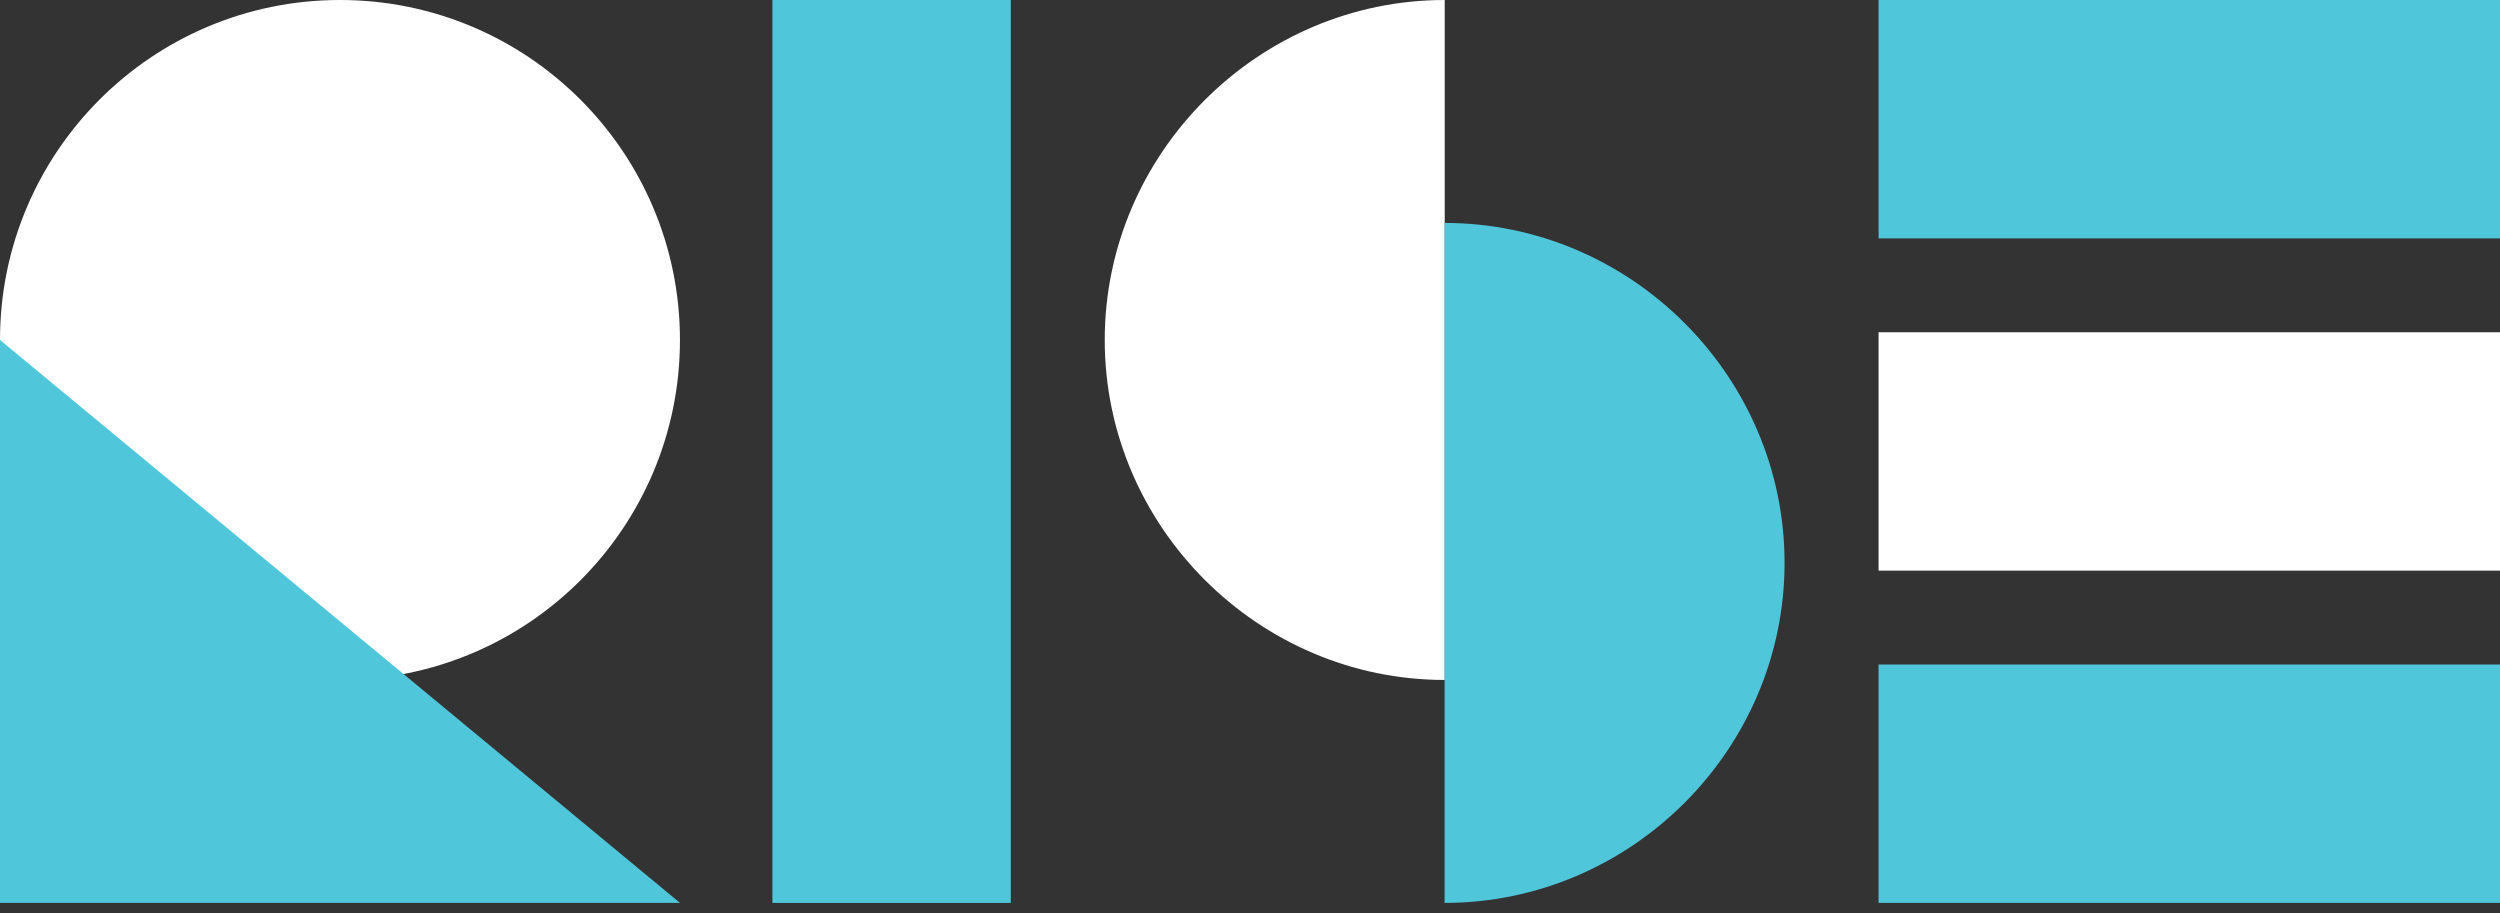 <?xml version="1.0" encoding="UTF-8" standalone="no"?><!DOCTYPE svg PUBLIC "-//W3C//DTD SVG 1.1//EN" "http://www.w3.org/Graphics/SVG/1.1/DTD/svg11.dtd"><svg width="100%" height="100%" viewBox="0 0 115 42" version="1.1" xmlns="http://www.w3.org/2000/svg" xmlns:xlink="http://www.w3.org/1999/xlink" xml:space="preserve" xmlns:serif="http://www.serif.com/" style="fill-rule:evenodd;clip-rule:evenodd;stroke-linejoin:round;stroke-miterlimit:2;"><rect x="0" y="0" width="115" height="42" fill="#333333" stroke="none"/><g><g><circle cx="15.639" cy="15.639" r="15.639" style="fill:#fff;"/><path d="M66.457,0c-8.579,0 -15.639,7.06 -15.639,15.639c0,8.579 7.06,15.639 15.639,15.639l0,-31.278Z" style="fill:#fff;fill-rule:nonzero;"/><path d="M66.451,41.534c8.58,0 15.639,-7.06 15.639,-15.639c0,-8.58 -7.059,-15.64 -15.639,-15.64l0,31.279Z" style="fill:#50c6db;fill-rule:nonzero;"/><path d="M31.278,41.532l-31.278,0l0,-25.895l31.278,25.895Z" style="fill:#50c6db;fill-rule:nonzero;"/><rect x="86.414" y="0" width="28.586" height="10.965" style="fill:#50c6db;"/><rect x="86.414" y="30.568" width="28.586" height="10.965" style="fill:#50c6db;"/><rect x="86.414" y="15.284" width="28.586" height="10.965" style="fill:#fff;"/><path d="M35.531,0l0,41.534l10.965,0l0,-41.534l-10.965,0Z" style="fill:#50c6db;"/></g></g></svg>
